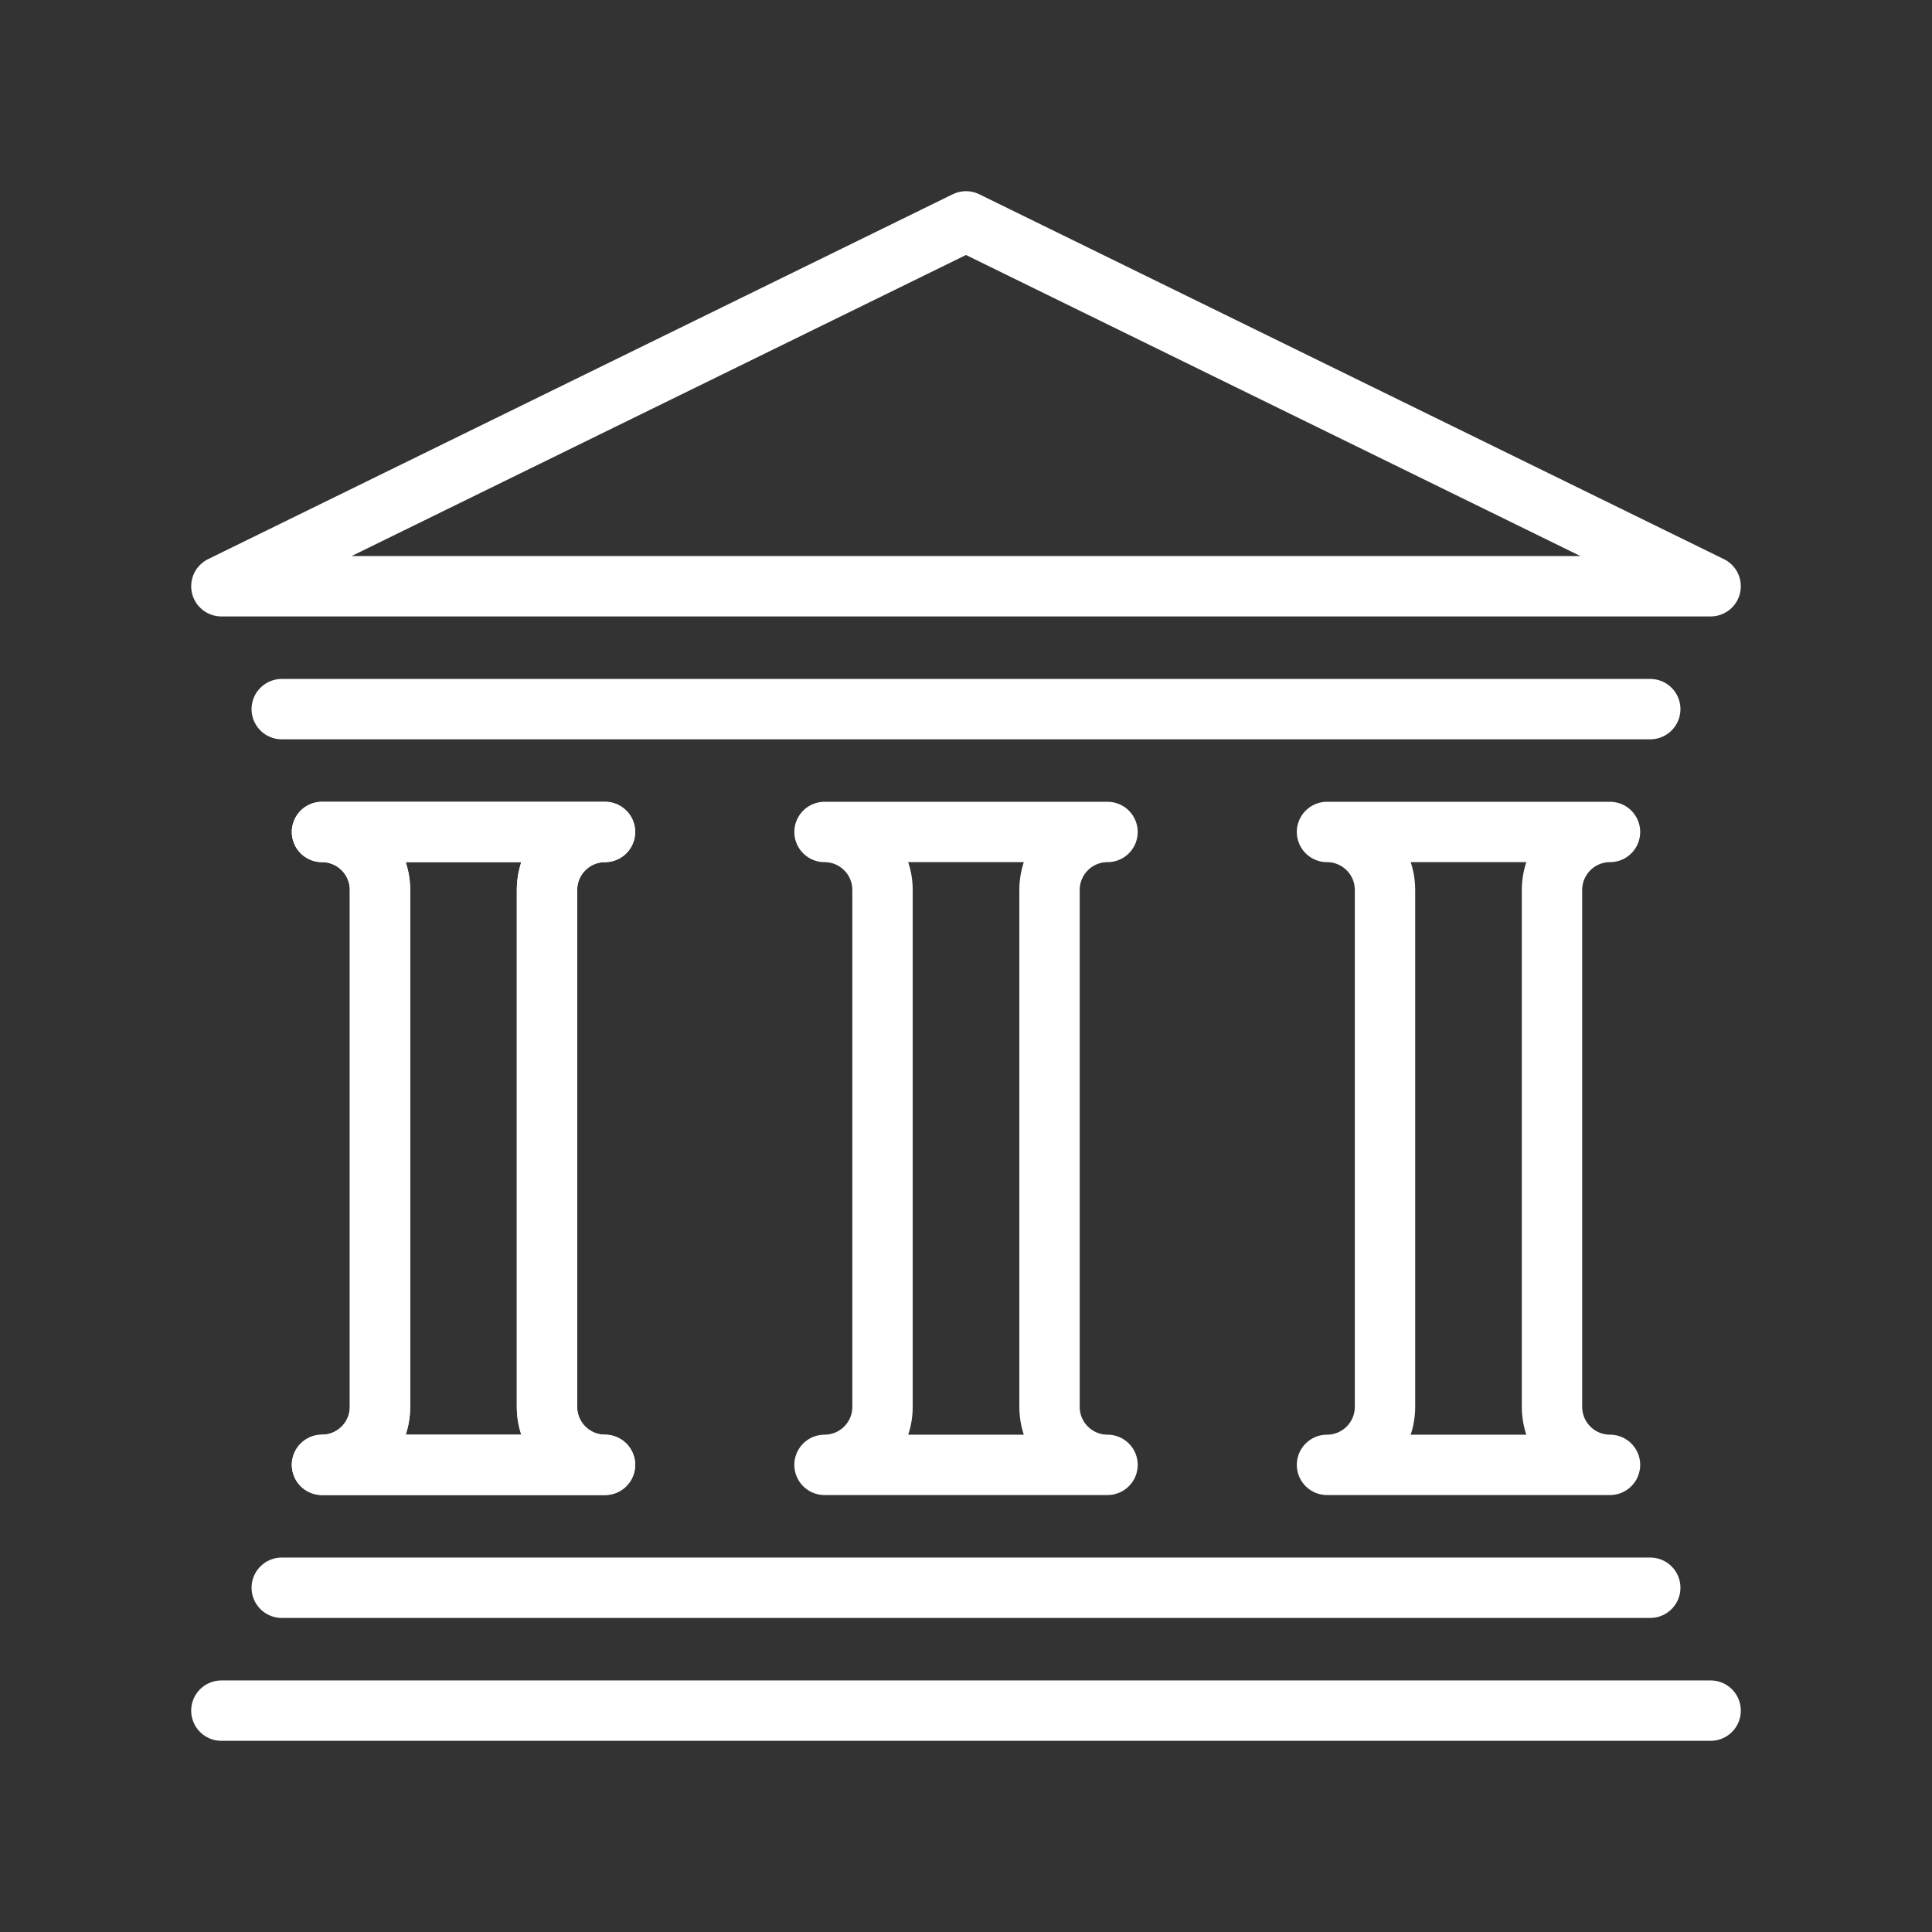 <ns0:svg xmlns:ns0="http://www.w3.org/2000/svg" id="a" viewBox="0 0 48 48" style="stroke-width:1.5px"><ns0:rect x="0" y="0" width="48" height="48" fill="#333333" stroke="none"/><ns0:defs style="stroke-width:1.5px"><ns0:style style="stroke-width:1.5px">.b{fill:none;stroke:#fff;stroke-linecap:round;stroke-linejoin:round;}</ns0:style></ns0:defs><ns0:line class="b" x1="5.5" y1="42.5" x2="42.5" y2="42.5" style="stroke-width:1.5px" /><ns0:polygon class="b" points="42.5 14.565 5.5 14.565 24 5.5 42.5 14.565" style="stroke-width:1.5px" /><ns0:line class="b" x1="7" y1="39.447" x2="41" y2="39.447" style="stroke-width:1.5px" /><ns0:line class="b" x1="7" y1="17.618" x2="41" y2="17.618" style="stroke-width:1.5px" /><ns0:path class="b" d="m26.075,34.953c0,.796.645,1.441,1.441,1.441h0s-7.031,0-7.031,0h0c.796,0,1.441-.645,1.441-1.441v-12.842c0-.796-.645-1.441-1.441-1.441h0s7.031,0,7.031,0h0c-.796,0-1.441.645-1.441,1.441v12.842Z" style="stroke-width:1.5px" /><ns0:path class="b" d="m13.59,34.953c0,.796.645,1.441,1.441,1.441h0s-7.031,0-7.031,0h0c.796,0,1.441-.645,1.441-1.441v-12.842c0-.796-.645-1.441-1.441-1.441h0s7.031,0,7.031,0h0c-.796,0-1.441.645-1.441,1.441v12.842Z" style="stroke-width:1.5px" /><ns0:path class="b" d="m13.59,34.953c0,.796.645,1.441,1.441,1.441h0s-7.031,0-7.031,0h0c.796,0,1.441-.645,1.441-1.441v-12.842c0-.796-.645-1.441-1.441-1.441h0s7.031,0,7.031,0h0c-.796,0-1.441.645-1.441,1.441v12.842Z" style="stroke-width:1.5px" /><ns0:path class="b" d="m38.559,34.953c0,.796.645,1.441,1.441,1.441h0s-7.031,0-7.031,0h0c.796,0,1.441-.645,1.441-1.441v-12.842c0-.796-.645-1.441-1.441-1.441h0s7.031,0,7.031,0h0c-.796,0-1.441.645-1.441,1.441v12.842Z" style="stroke-width:1.5px" /></ns0:svg>
